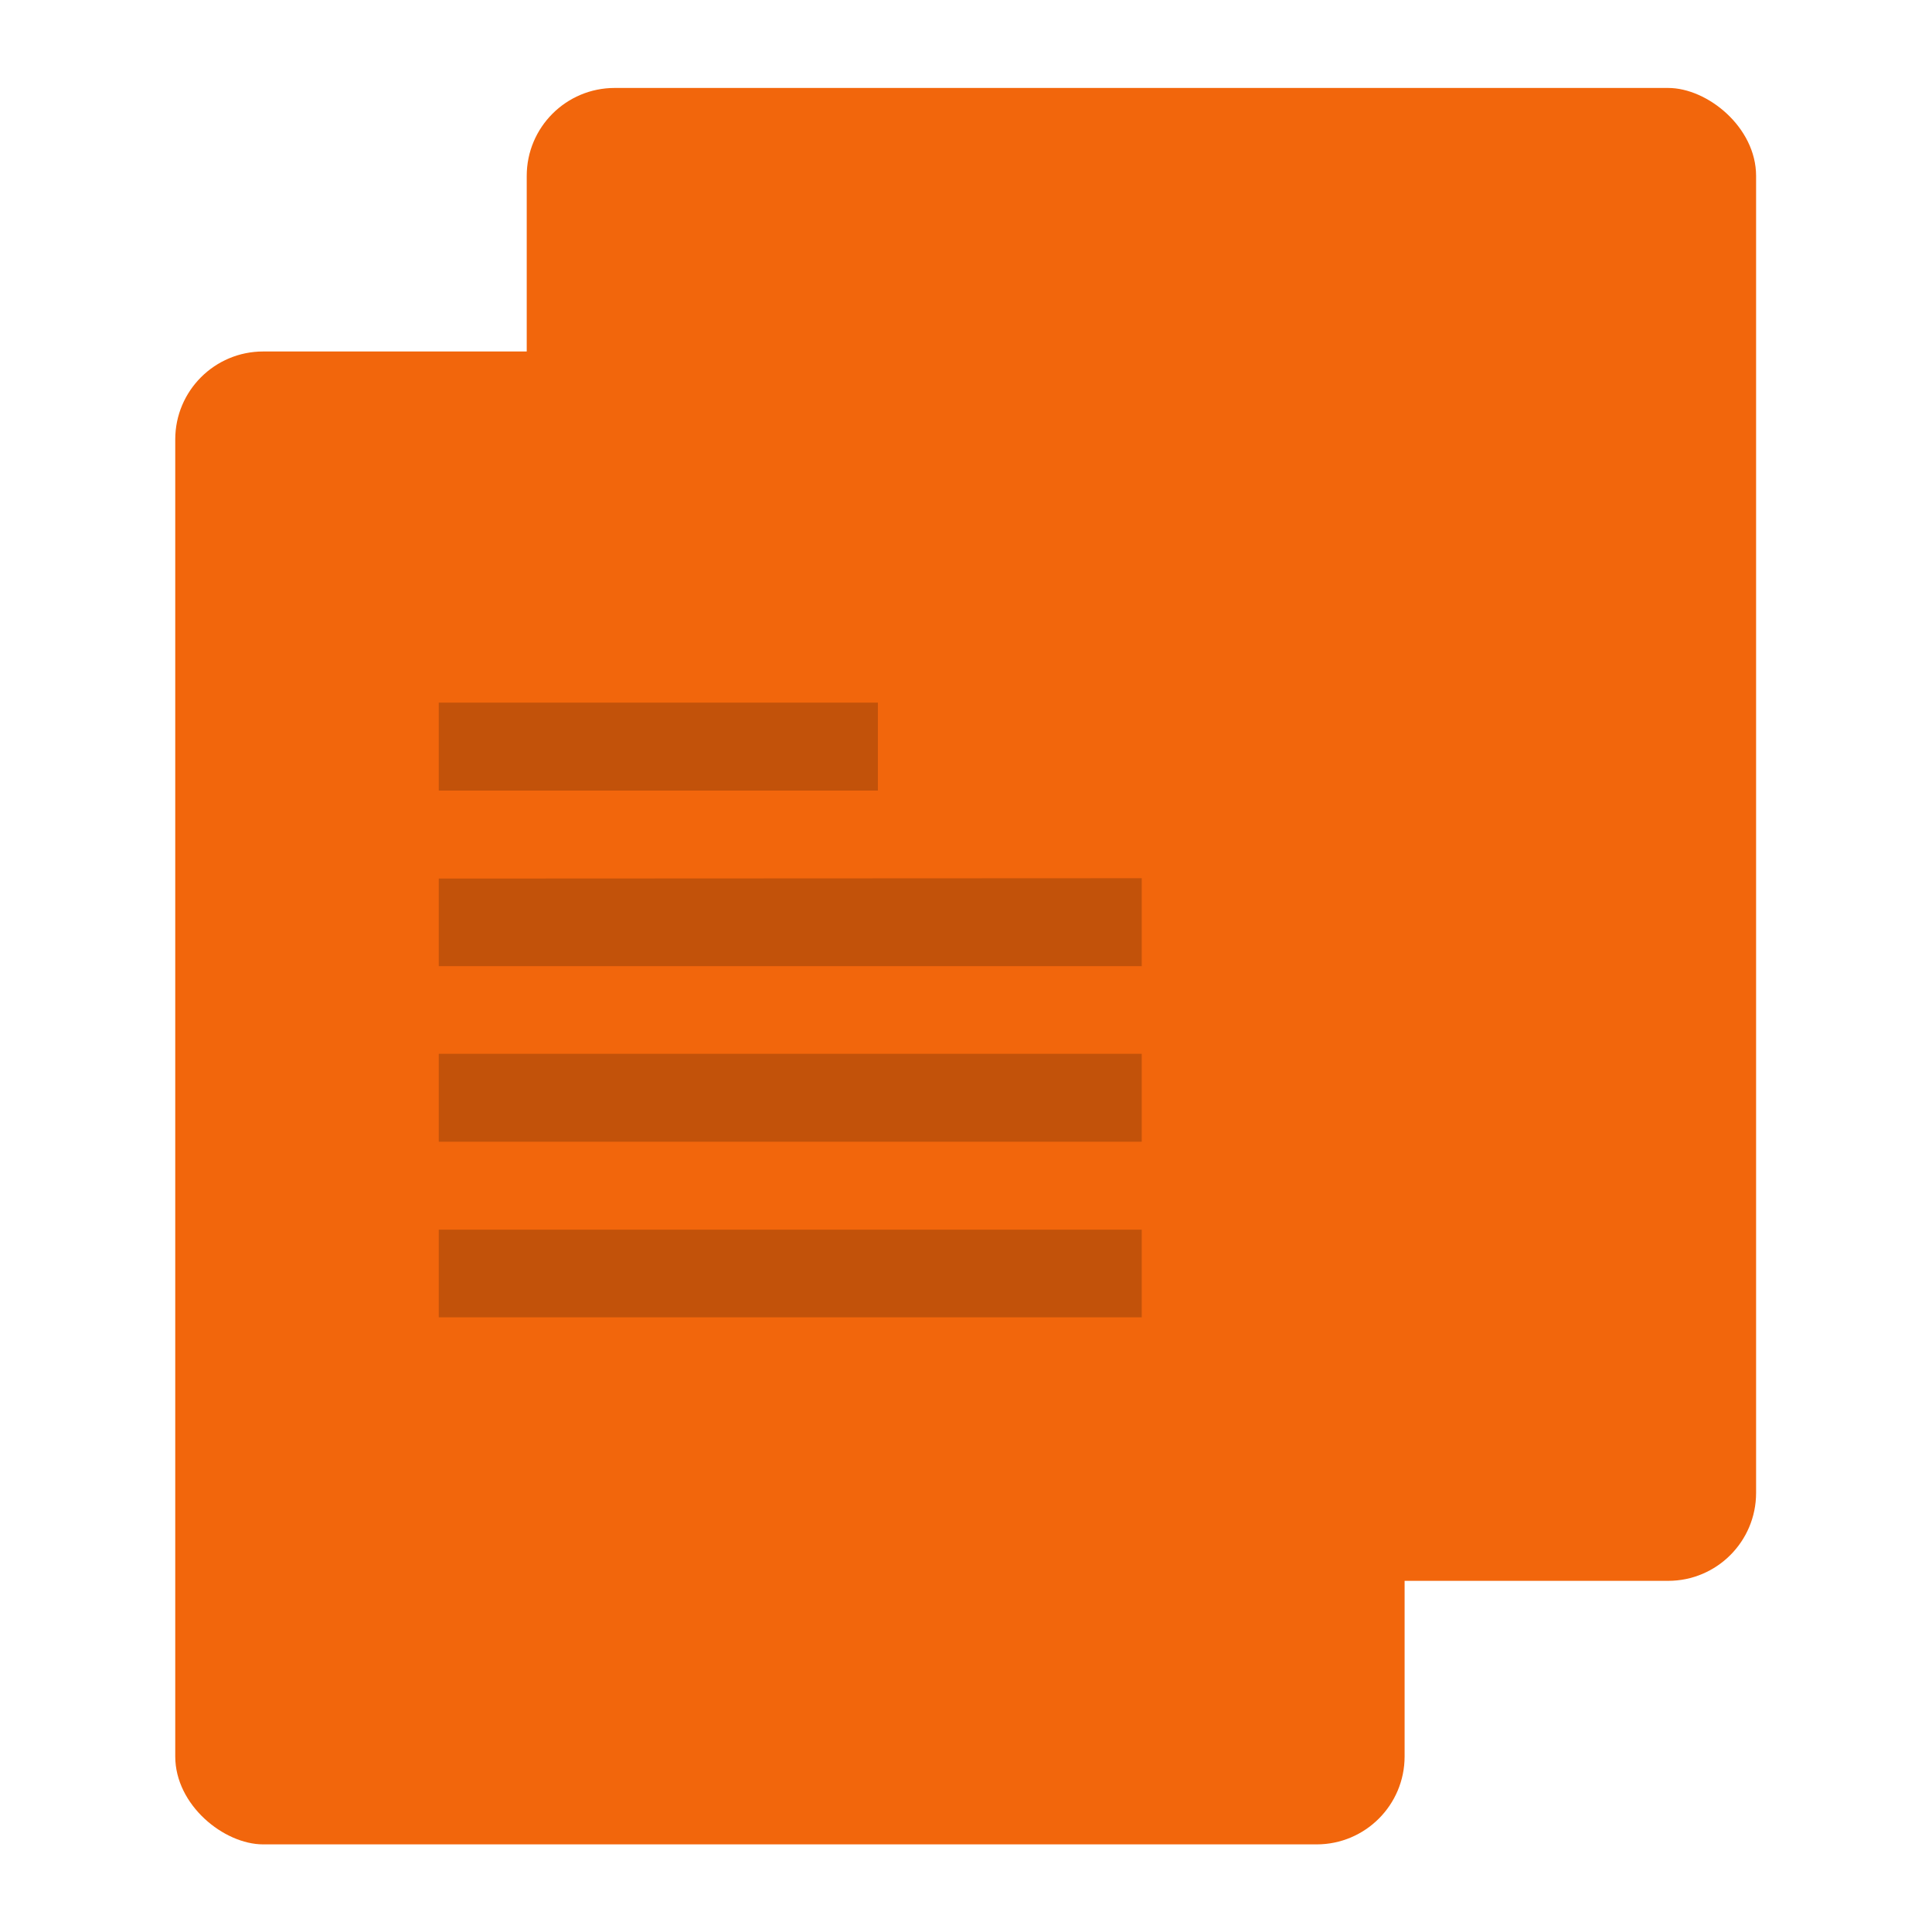 <svg xmlns="http://www.w3.org/2000/svg" width="22" height="22" viewBox="0 0 5.821 5.821"><path d="M1.919 3.102l.595.595L3.903 2.11" fill="none" stroke="#f2660c" stroke-width=".529" stroke-linecap="square"/><g transform="translate(-.53 -290.385)"><rect ry=".265" rx=".265" y="-5.821" x="-295.148" height="3.704" width="4.498" transform="matrix(0 -1 -1 0 0 0)" fill="#f2660c"/><rect transform="matrix(0 -1 -1 0 0 0)" width="4.498" height="3.704" x="-295.942" y="-4.762" rx=".265" ry=".265" fill="#f2660c"/><path d="M1.852 292.502v.265h1.323v-.265zm0 .53v.264H3.97v-.265zm0 .528v.265H3.97v-.265zm0 .53v.264H3.97v-.264z" opacity=".2"/></g></svg>